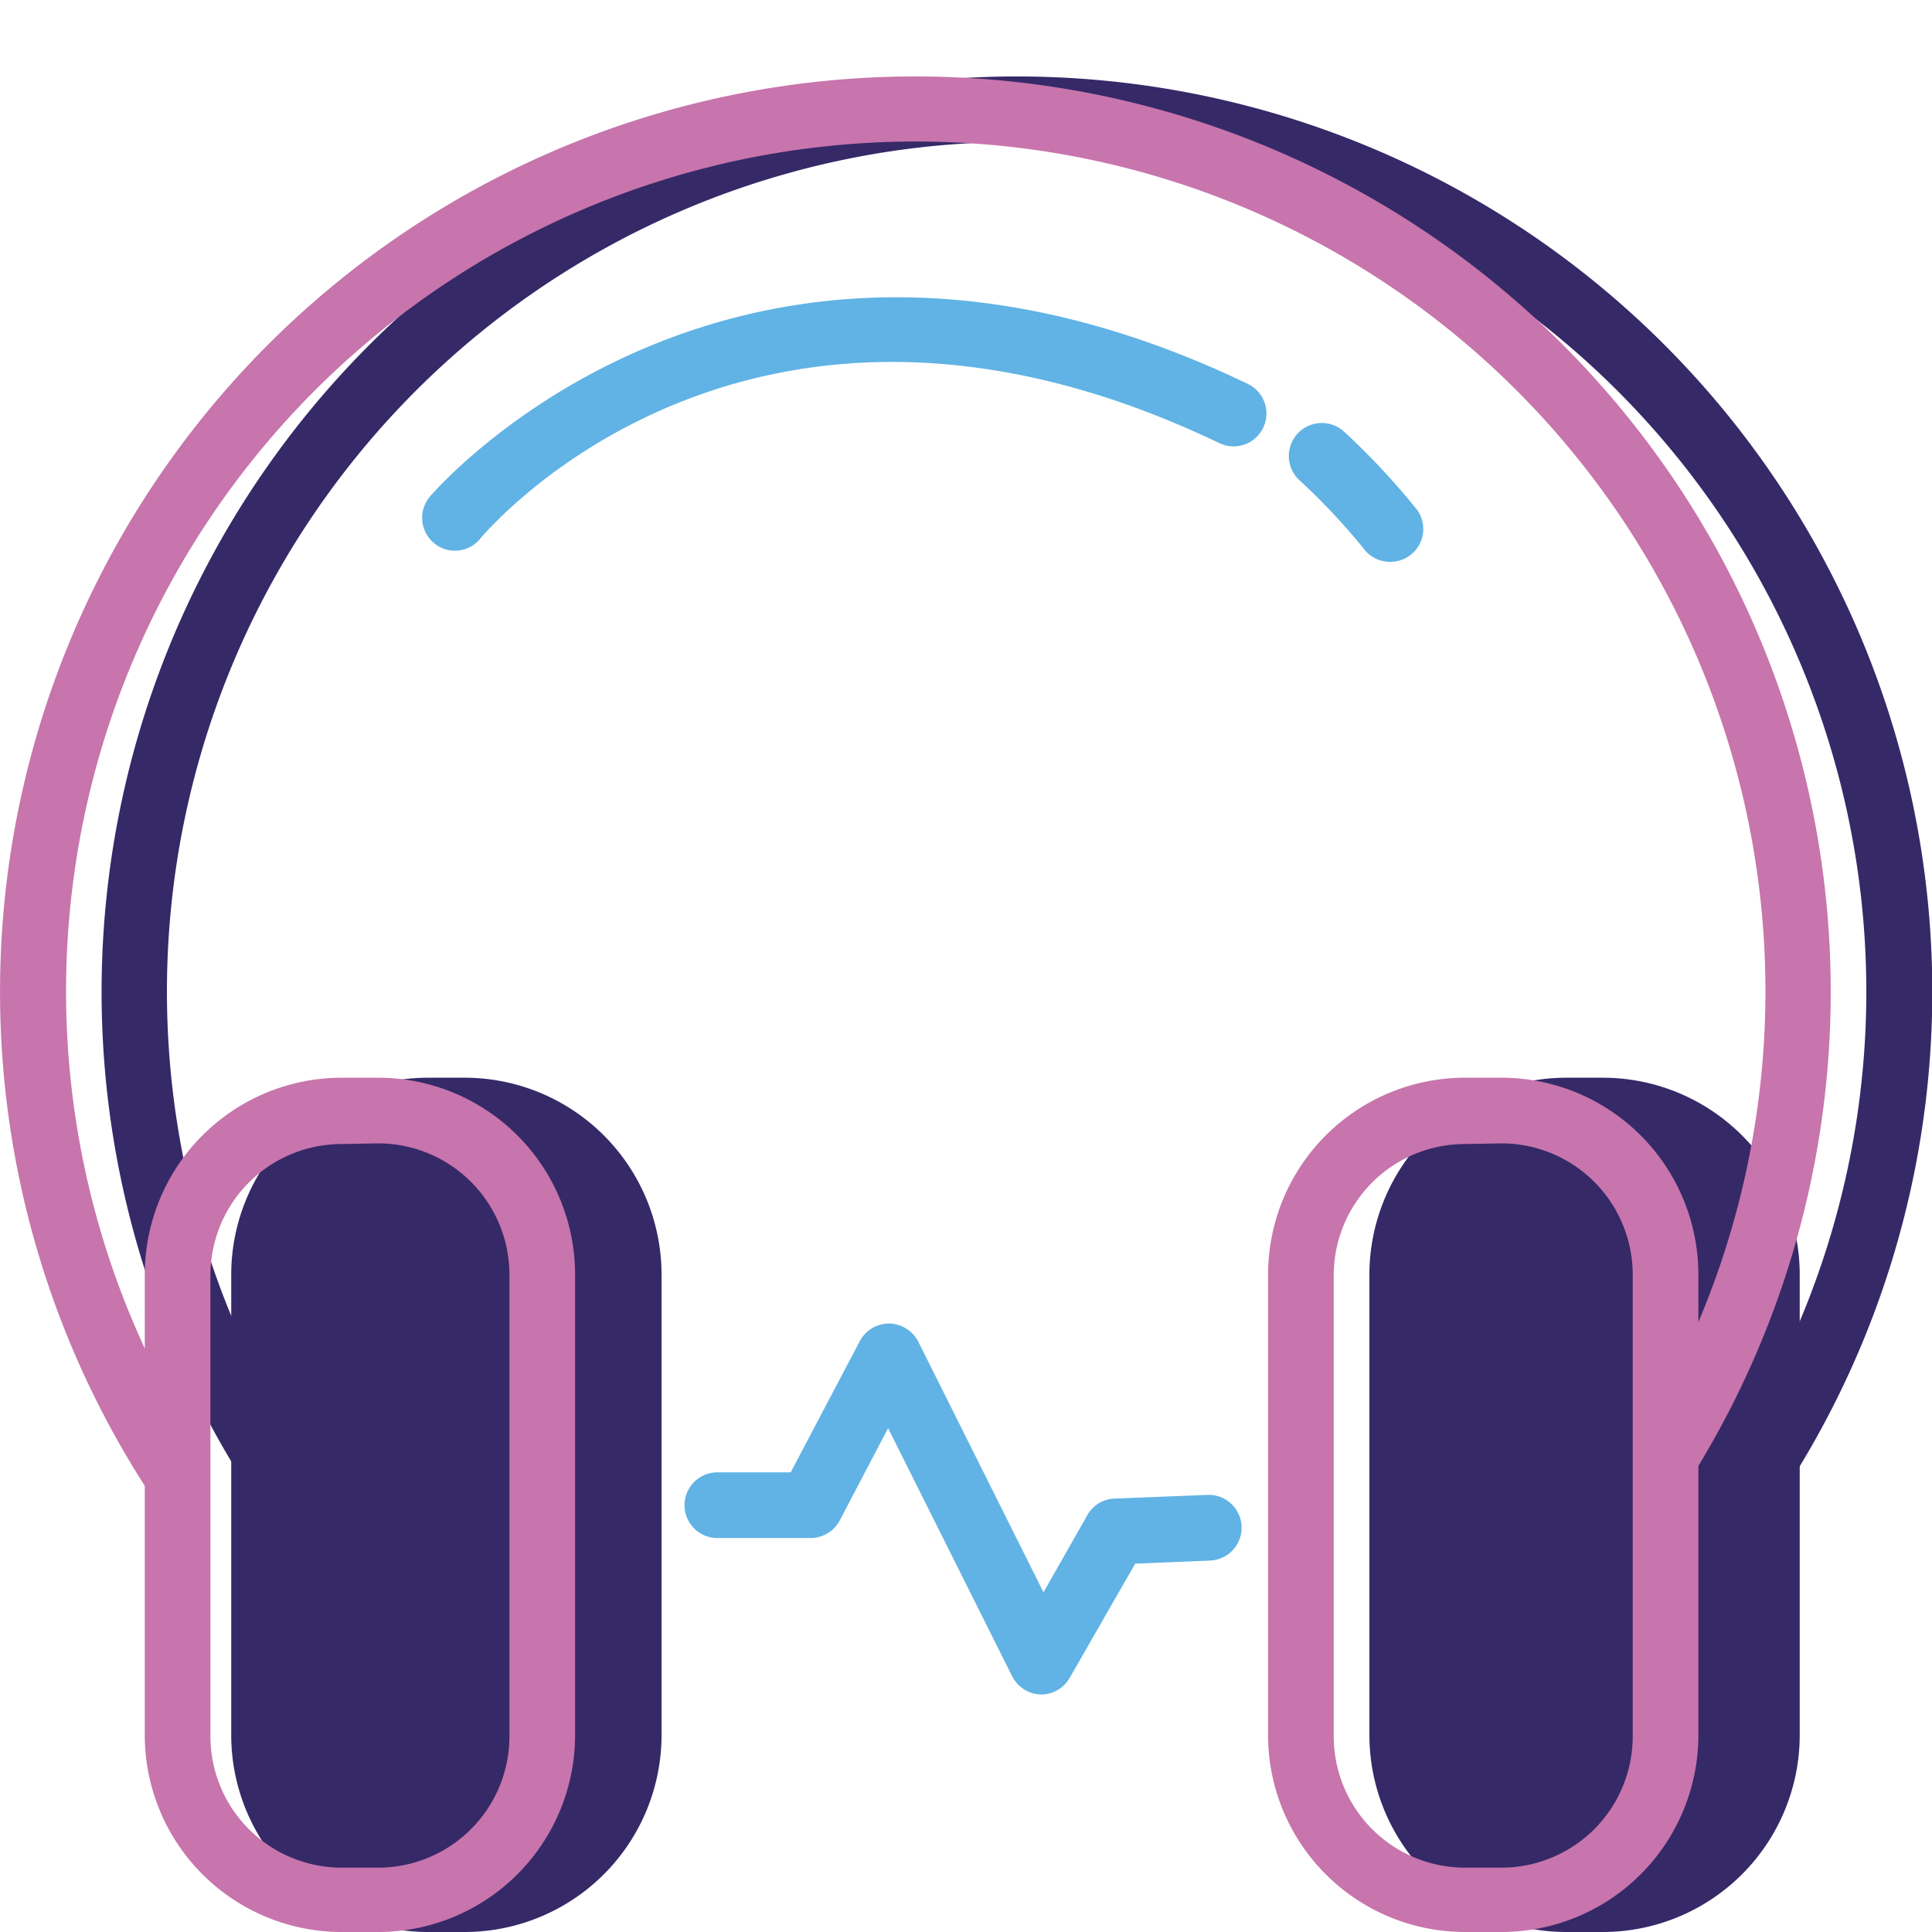 <?xml version="1.0" standalone="no"?><!DOCTYPE svg PUBLIC "-//W3C//DTD SVG 1.1//EN" "http://www.w3.org/Graphics/SVG/1.1/DTD/svg11.dtd"><svg t="1600656383054" class="icon" viewBox="0 0 1066 1024" preserveAspectRatio="xMidYMax meet" version="1.1" xmlns="http://www.w3.org/2000/svg" p-id="3542" xmlns:xlink="http://www.w3.org/1999/xlink" width="140px" height="140px"><defs><style type="text/css"></style></defs><path d="M142.318 571.116m90.214 0l20.048 0q90.214 0 90.214 90.214l0 254.339q0 90.214-90.214 90.214l-20.048 0q-90.214 0-90.214-90.214l0-254.339q0-90.214 90.214-90.214Z" fill="#362968" p-id="3543"></path><path d="M774.181 571.116m90.214 0l20.048 0q90.214 0 90.214 90.214l0 254.339q0 90.214-90.214 90.214l-20.048 0q-90.214 0-90.214-90.214l0-254.339q0-90.214 90.214-90.214Z" fill="#362968" p-id="3544"></path><path d="M884.322 1024h-20.048a108.692 108.692 0 0 1-108.692-108.692V661.331a108.692 108.692 0 0 1 108.692-108.692h20.048a108.692 108.692 0 0 1 108.692 108.692v254.339a108.692 108.692 0 0 1-108.692 108.33z m-20.048-434.768a72.461 72.461 0 0 0-72.461 72.461v254.339a72.461 72.461 0 0 0 72.461 72.461h20.048a72.461 72.461 0 0 0 72.461-72.461V661.331a72.461 72.461 0 0 0-72.461-72.461zM256.324 1024h-20.048a108.692 108.692 0 0 1-108.692-108.692V661.331a108.692 108.692 0 0 1 108.692-108.692h20.048a108.692 108.692 0 0 1 108.692 108.692v254.339a108.692 108.692 0 0 1-108.692 108.33z m-20.048-434.768a72.461 72.461 0 0 0-72.461 72.461v254.339a72.461 72.461 0 0 0 72.461 72.461h20.048a72.461 72.461 0 0 0 72.461-72.461V661.331a72.461 72.461 0 0 0-72.461-72.461z" fill="#362968" p-id="3545"></path><path d="M139.178 782.824a505.056 505.056 0 1 1 850.817-10.869l-31.038-19.081a468.825 468.825 0 1 0-789.708 9.903z" fill="#362968" p-id="3546"></path><path d="M208.62 1024h-20.048a108.692 108.692 0 0 1-108.692-108.692V661.331a108.692 108.692 0 0 1 108.692-108.692h20.048a108.692 108.692 0 0 1 108.692 108.692v254.339a108.692 108.692 0 0 1-108.692 108.33z m-20.048-434.768a72.461 72.461 0 0 0-72.461 72.461v254.339a72.461 72.461 0 0 0 72.461 72.461h20.048a72.461 72.461 0 0 0 72.461-72.461V661.331a72.461 72.461 0 0 0-72.461-72.461zM828.406 1024h-20.048a108.692 108.692 0 0 1-108.692-108.692V661.331a108.692 108.692 0 0 1 108.692-108.692h20.048a108.692 108.692 0 0 1 108.692 108.692v254.339a108.692 108.692 0 0 1-108.692 108.33z m-20.048-434.768a72.461 72.461 0 0 0-72.461 72.461v254.339a72.461 72.461 0 0 0 72.461 72.461h20.048a72.461 72.461 0 0 0 72.461-72.461V661.331a72.461 72.461 0 0 0-72.461-72.461z" fill="#C775AC" p-id="3547"></path><path d="M574.188 892.966a18.478 18.478 0 0 1-15.7-10.024l-68.476-136.952-26.69 50.965a18.236 18.236 0 0 1-16.062 9.662h-51.448a18.115 18.115 0 0 1 0-36.231h40.458l38.163-72.461a18.357 18.357 0 0 1 16.183-9.662 18.478 18.478 0 0 1 16.062 10.024l69.08 138.28 24.154-42.511a17.874 17.874 0 0 1 14.975-9.178l51.327-2.053a18.127 18.127 0 1 1 1.449 36.231l-41.303 1.691-36.231 63.162a18.236 18.236 0 0 1-15.942 9.058z" fill="#60B3E4" p-id="3548"></path><path d="M83.141 782.824a505.056 505.056 0 1 1 850.817-10.869l-30.796-19.081a468.825 468.825 0 1 0-789.587 9.662z" fill="#C775AC" p-id="3549"></path><path d="M251.493 261.827a17.632 17.632 0 0 1-12.077-4.227 18.115 18.115 0 0 1-2.415-25.361c1.691-2.053 169.077-198.061 451.434-62.438a18.115 18.115 0 0 1-15.579 32.728c-256.755-123.064-401.919 45.53-407.958 52.776a17.753 17.753 0 0 1-13.405 6.522zM766.935 267.986a17.995 17.995 0 0 1-14.855-7.729 360.254 360.254 0 0 0-35.506-37.68 18.2 18.2 0 0 1 24.999-26.448 401.798 401.798 0 0 1 40.458 43.356 18.115 18.115 0 0 1-14.855 28.501z" fill="#60B3E4" p-id="3550"></path></svg>